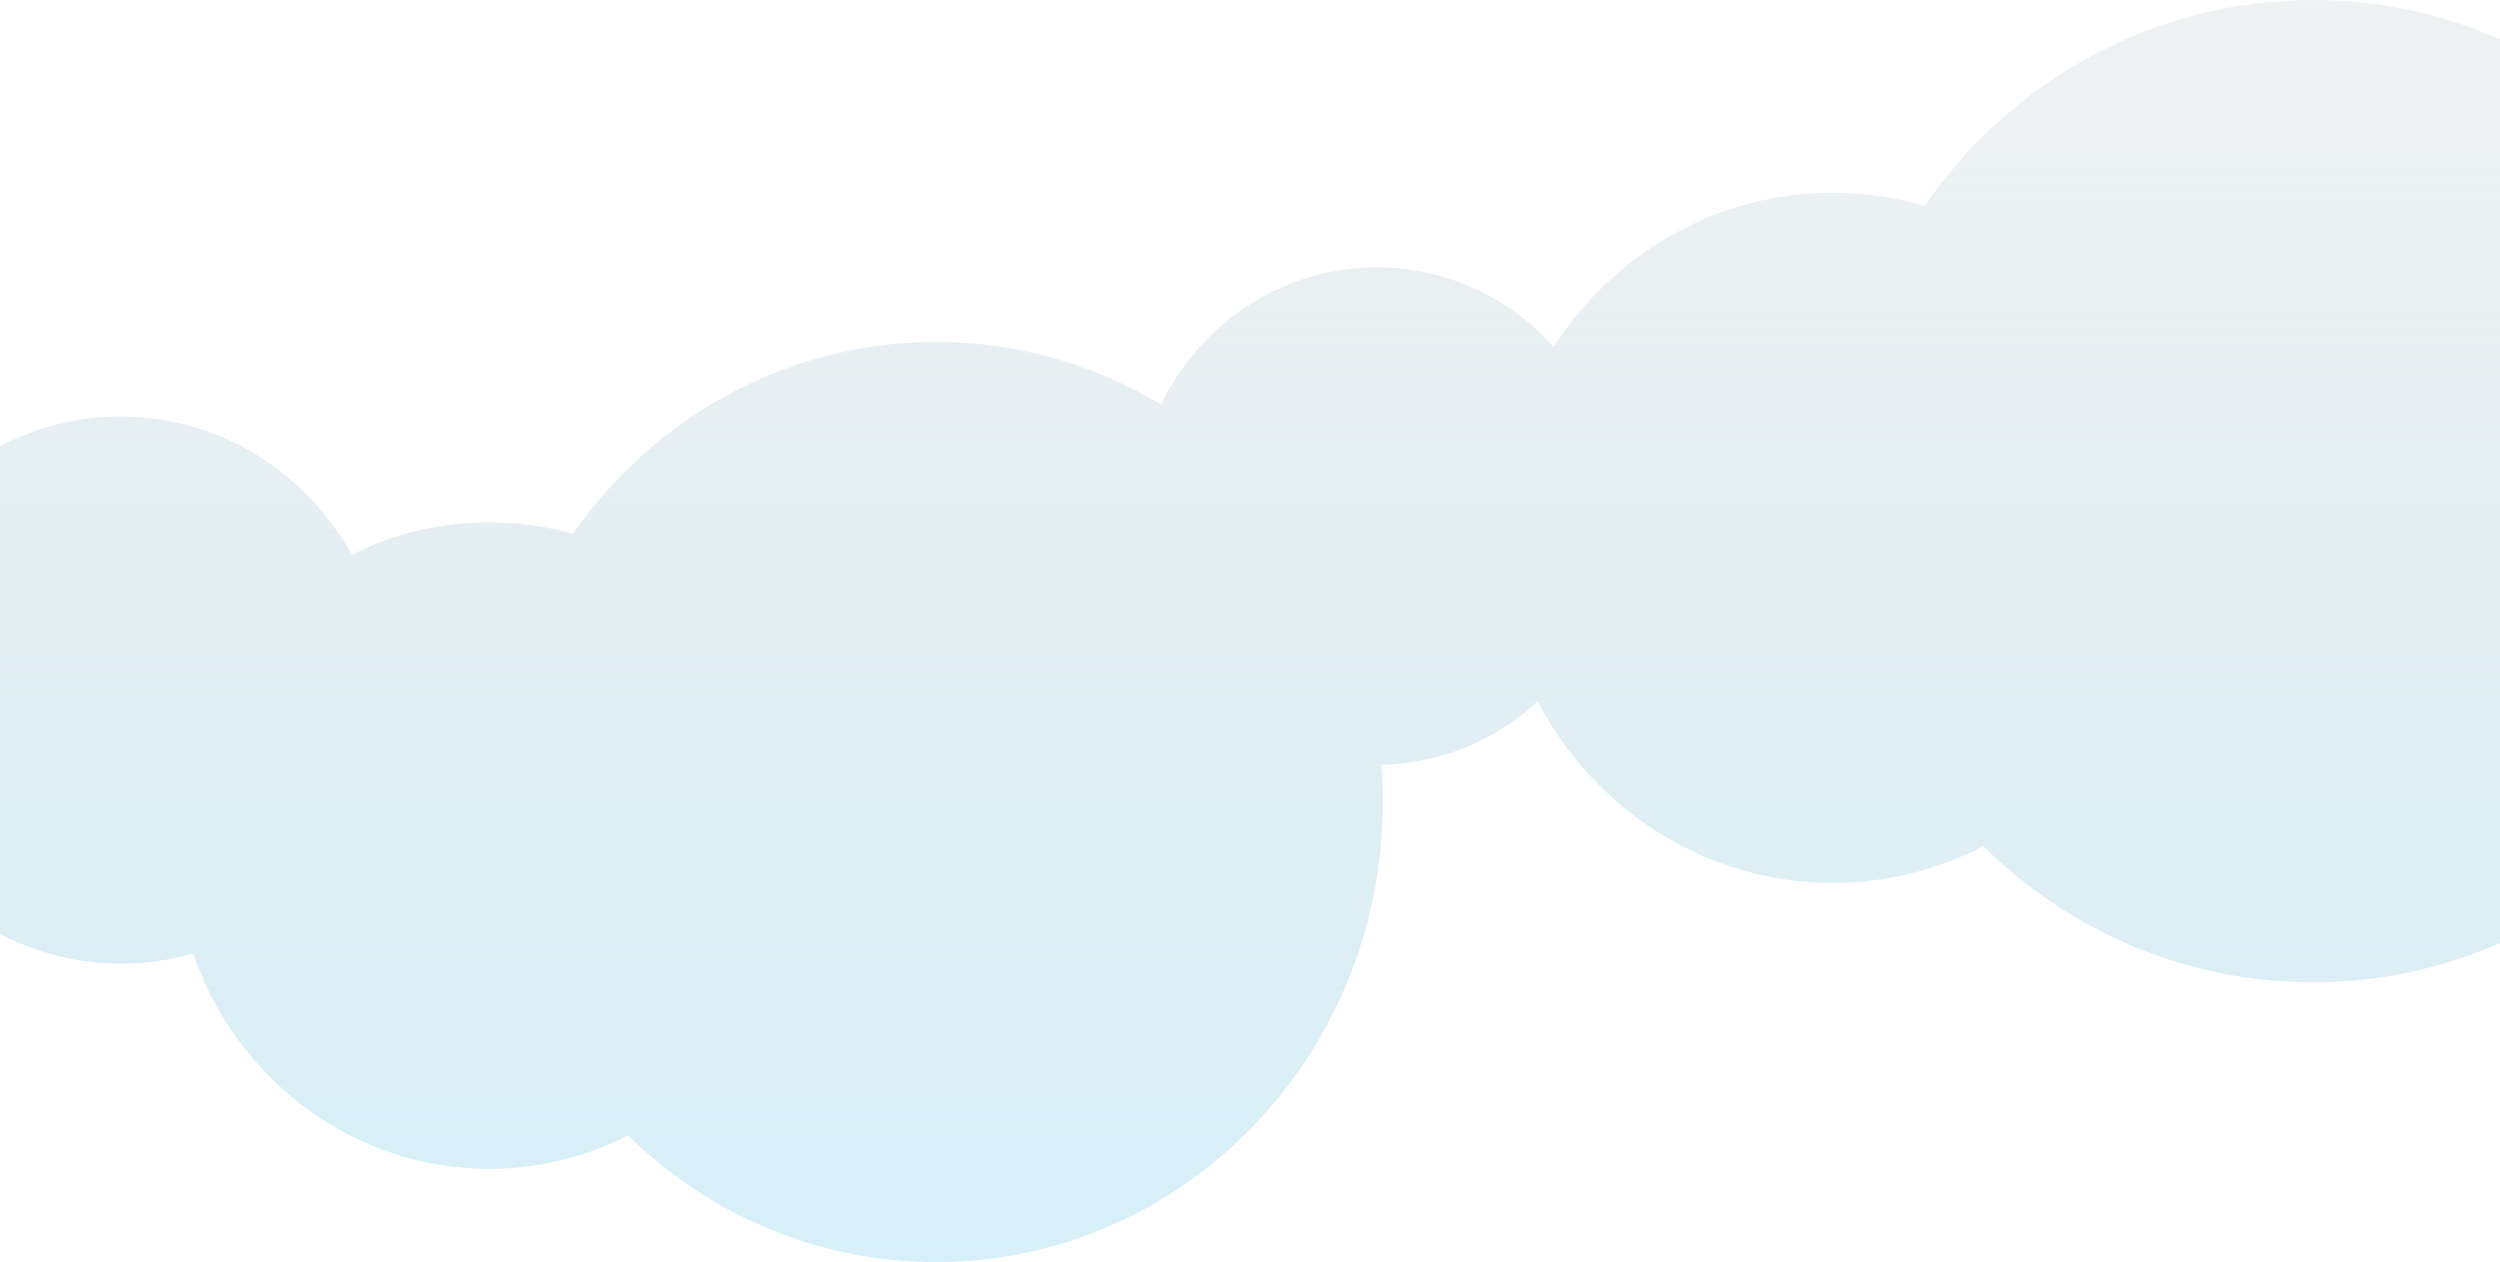 <svg width="414" height="209" viewBox="0 0 414 209" fill="none" xmlns="http://www.w3.org/2000/svg">
<path fill-rule="evenodd" clip-rule="evenodd" d="M383 162.67C426.63 162.67 462 126.255 462 81.335C462 36.415 426.63 0 383 0C356.485 0 333.02 13.449 318.691 34.083C313.863 32.672 308.767 31.916 303.5 31.916C284.219 31.916 267.235 42.038 257.287 57.403C249.984 49.324 239.565 44.271 228 44.271C212.366 44.271 198.826 53.506 192.247 66.966C181.307 60.392 168.581 56.626 155 56.626C130.225 56.626 108.294 69.16 94.863 88.406C90.449 87.153 85.801 86.483 81 86.483C72.84 86.483 65.118 88.418 58.245 91.867C50.671 78.196 36.381 68.98 20 68.98C-4.301 68.98 -24 89.262 -24 114.281C-24 139.3 -4.301 159.581 20 159.581C24.148 159.581 28.161 158.99 31.966 157.886C39.11 178.669 58.366 193.557 81 193.557C89.266 193.557 97.082 191.571 104.021 188.038C117.293 201.028 135.242 209 155 209C195.869 209 229 174.89 229 132.813C229 130.731 228.919 128.668 228.76 126.628C238.692 126.438 247.739 122.52 254.637 116.176C264.017 134.052 282.381 146.197 303.5 146.197C312.459 146.197 320.921 144.012 328.413 140.131C342.597 154.093 361.826 162.67 383 162.67Z" fill="url(#paint0_linear_286_841)"/>
<defs>
<linearGradient id="paint0_linear_286_841" x1="219" y1="0" x2="219" y2="209" gradientUnits="userSpaceOnUse">
<stop stop-color="#C3CED2" stop-opacity="0.27"/>
<stop offset="1" stop-color="#BFE7F5" stop-opacity="0.64"/>
</linearGradient>
</defs>
</svg>

